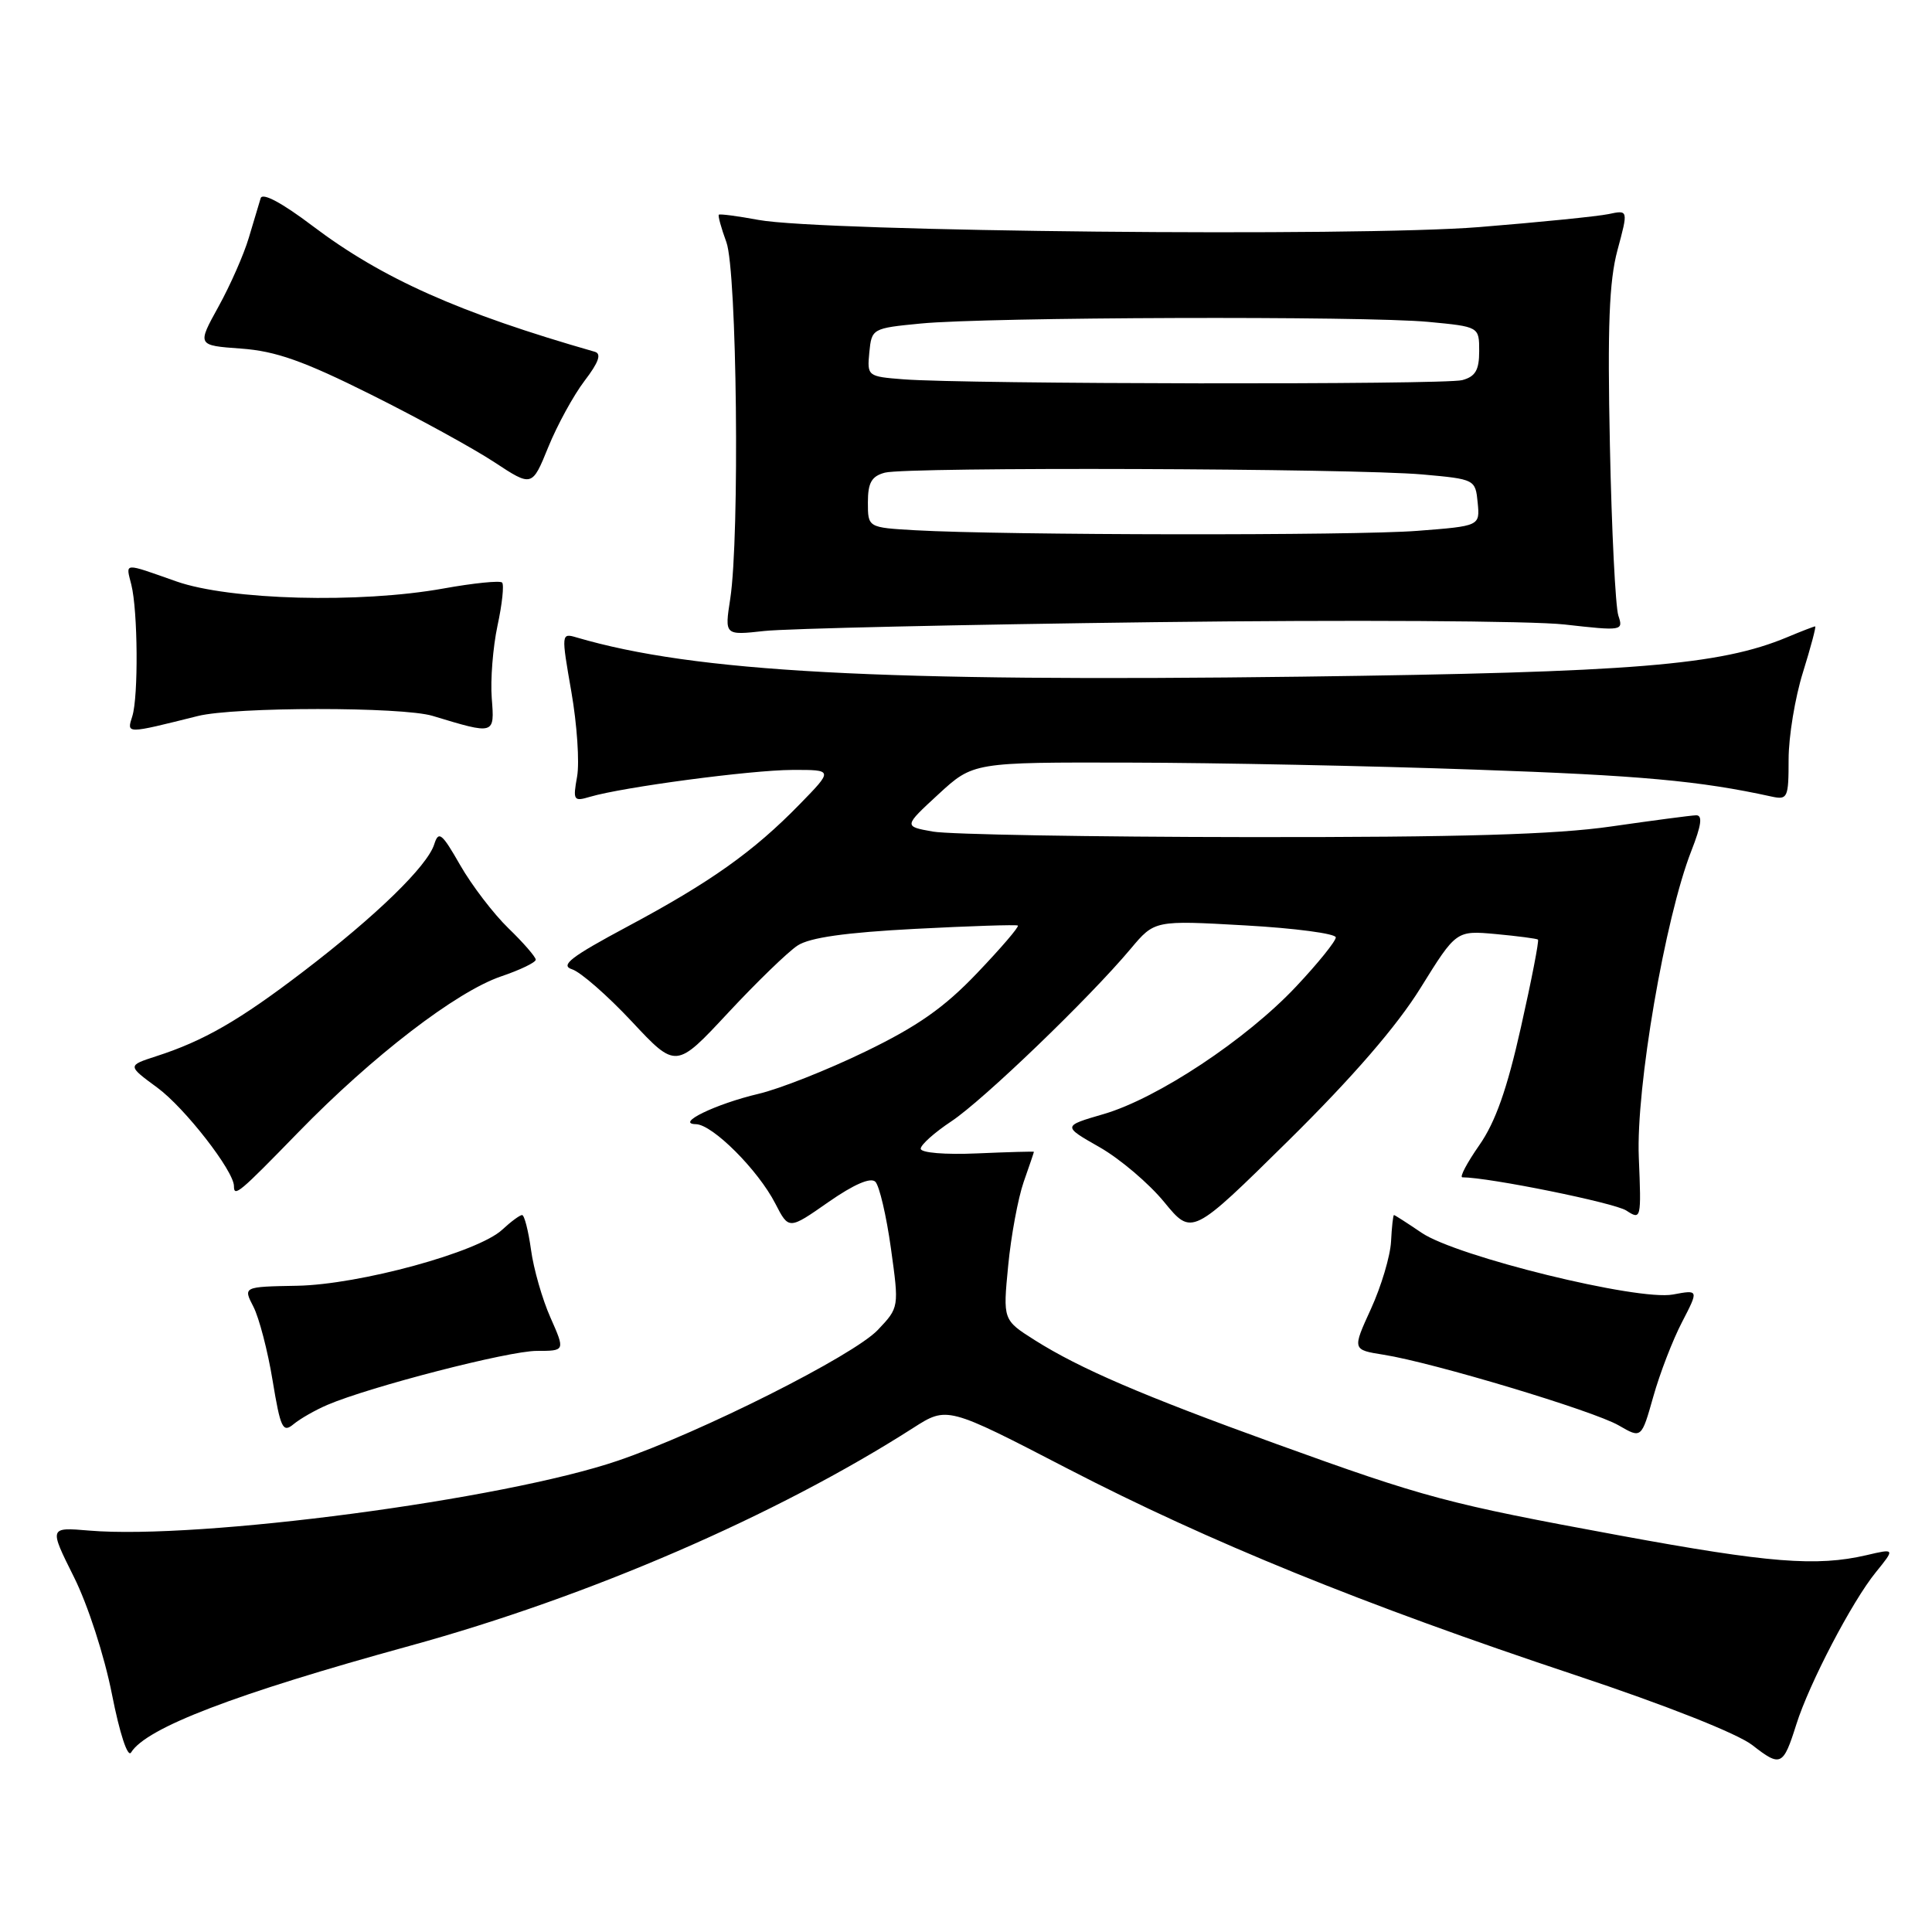 <?xml version="1.0" encoding="UTF-8" standalone="no"?>
<!DOCTYPE svg PUBLIC "-//W3C//DTD SVG 1.1//EN" "http://www.w3.org/Graphics/SVG/1.1/DTD/svg11.dtd" >
<svg xmlns="http://www.w3.org/2000/svg" xmlns:xlink="http://www.w3.org/1999/xlink" version="1.1" viewBox="0 0 256 256">
 <g >
 <path fill="currentColor"
d=" M 238.02 228.50 C 239.72 223.09 245.40 212.21 248.55 208.34 C 251.11 205.18 251.11 205.18 247.31 206.07 C 240.70 207.60 234.40 207.10 214.68 203.47 C 191.73 199.24 188.94 198.50 169.00 191.29 C 151.32 184.89 143.13 181.37 137.10 177.57 C 132.89 174.90 132.89 174.90 133.59 167.70 C 133.97 163.74 134.90 158.76 135.64 156.62 C 136.39 154.49 137.00 152.69 137.00 152.62 C 137.00 152.56 133.63 152.65 129.50 152.83 C 125.22 153.02 122.00 152.75 122.00 152.21 C 122.00 151.69 123.83 150.06 126.06 148.58 C 130.28 145.78 144.32 132.28 149.82 125.72 C 152.99 121.94 152.99 121.94 164.99 122.62 C 171.60 122.99 177.00 123.71 177.00 124.21 C 177.00 124.71 174.64 127.64 171.75 130.71 C 165.16 137.73 153.37 145.54 146.24 147.62 C 140.78 149.21 140.78 149.21 145.70 152.01 C 148.40 153.55 152.26 156.83 154.27 159.29 C 157.93 163.75 157.93 163.75 170.73 151.13 C 179.25 142.72 185.10 135.96 188.24 130.89 C 192.96 123.29 192.96 123.29 198.23 123.77 C 201.13 124.04 203.63 124.37 203.79 124.50 C 203.95 124.64 202.94 129.87 201.53 136.12 C 199.70 144.31 198.15 148.69 196.01 151.75 C 194.38 154.09 193.37 156.00 193.77 156.00 C 197.38 156.02 213.92 159.38 215.49 160.40 C 217.46 161.69 217.49 161.54 217.15 153.35 C 216.76 144.18 220.62 121.66 224.11 112.75 C 225.45 109.33 225.63 108.01 224.74 108.03 C 224.06 108.05 219.00 108.72 213.50 109.51 C 206.11 110.58 193.59 110.95 165.50 110.92 C 144.60 110.90 125.75 110.57 123.62 110.19 C 119.73 109.50 119.73 109.50 124.34 105.25 C 128.96 101.00 128.96 101.00 149.73 101.05 C 161.15 101.07 181.75 101.49 195.50 101.98 C 217.35 102.74 225.23 103.46 234.75 105.55 C 236.87 106.01 237.00 105.72 237.00 100.61 C 237.00 97.62 237.85 92.44 238.90 89.09 C 239.94 85.74 240.67 83.00 240.52 83.00 C 240.37 83.00 238.70 83.64 236.82 84.43 C 227.89 88.16 216.47 89.09 172.50 89.66 C 116.55 90.38 92.06 89.06 76.42 84.47 C 74.36 83.86 74.36 83.93 75.71 91.68 C 76.46 95.98 76.80 101.02 76.47 102.89 C 75.90 106.06 76.00 106.23 78.18 105.58 C 82.50 104.30 99.47 102.04 104.96 102.02 C 110.42 102.00 110.42 102.00 105.96 106.57 C 99.85 112.84 94.15 116.89 83.13 122.78 C 75.62 126.80 74.17 127.92 75.81 128.44 C 76.93 128.80 80.49 131.91 83.71 135.35 C 89.57 141.62 89.57 141.62 96.47 134.21 C 100.26 130.14 104.41 126.12 105.68 125.29 C 107.29 124.23 112.06 123.56 121.25 123.08 C 128.54 122.70 134.67 122.50 134.87 122.64 C 135.07 122.79 132.65 125.61 129.49 128.92 C 125.11 133.52 121.59 135.99 114.62 139.36 C 109.61 141.79 103.25 144.30 100.50 144.94 C 94.82 146.28 89.40 148.91 92.22 148.96 C 94.43 149.01 100.46 155.04 102.74 159.49 C 104.52 162.95 104.52 162.95 109.77 159.28 C 113.16 156.92 115.37 155.97 115.99 156.59 C 116.52 157.12 117.45 161.09 118.05 165.40 C 119.14 173.24 119.14 173.24 116.32 176.22 C 113.10 179.62 92.87 189.80 81.87 193.55 C 66.74 198.71 26.42 204.04 11.82 202.81 C 6.50 202.36 6.50 202.36 9.78 208.93 C 11.64 212.64 13.83 219.41 14.83 224.48 C 15.86 229.71 16.92 232.94 17.37 232.21 C 19.39 228.94 31.10 224.46 54.31 218.08 C 78.05 211.56 102.85 200.82 121.00 189.21 C 125.50 186.33 125.50 186.33 141.50 194.62 C 160.21 204.30 180.58 212.59 208.71 221.95 C 220.82 225.98 230.24 229.71 232.21 231.25 C 235.95 234.17 236.28 234.01 238.02 228.50 Z  M 222.87 175.20 C 225.10 170.89 225.10 170.89 221.67 171.53 C 217.04 172.40 193.01 166.50 188.37 163.35 C 186.47 162.06 184.82 161.00 184.71 161.00 C 184.59 161.01 184.42 162.58 184.32 164.51 C 184.22 166.44 183.02 170.45 181.66 173.43 C 179.18 178.85 179.18 178.85 183.34 179.51 C 189.83 180.53 211.17 186.94 214.50 188.88 C 217.50 190.62 217.50 190.62 219.07 185.06 C 219.93 182.00 221.64 177.56 222.87 175.20 Z  M 43.39 186.15 C 49.03 183.74 67.40 179.00 71.12 179.00 C 74.89 179.00 74.89 179.00 72.94 174.59 C 71.86 172.17 70.70 168.12 70.36 165.59 C 70.01 163.07 69.48 161.00 69.18 161.00 C 68.88 161.00 67.70 161.87 66.56 162.93 C 63.38 165.92 47.63 170.22 39.36 170.37 C 32.21 170.50 32.21 170.50 33.58 173.15 C 34.33 174.61 35.48 179.00 36.12 182.92 C 37.17 189.27 37.47 189.90 38.90 188.71 C 39.78 187.98 41.80 186.83 43.39 186.15 Z  M 39.54 150.02 C 49.36 139.93 60.45 131.41 66.39 129.38 C 68.93 128.52 71.00 127.52 70.99 127.16 C 70.98 126.80 69.36 124.92 67.37 123.00 C 65.39 121.08 62.51 117.31 60.98 114.64 C 58.55 110.39 58.12 110.04 57.54 111.87 C 56.62 114.77 49.85 121.35 40.23 128.70 C 31.73 135.20 27.02 137.92 20.69 139.96 C 16.87 141.20 16.87 141.20 20.86 144.13 C 24.50 146.81 31.00 155.17 31.00 157.17 C 31.00 158.67 31.69 158.09 39.54 150.02 Z  M 26.20 94.88 C 31.09 93.65 53.32 93.64 57.33 94.86 C 65.58 97.36 65.54 97.37 65.16 92.52 C 64.97 90.10 65.31 85.78 65.92 82.91 C 66.54 80.05 66.81 77.48 66.53 77.19 C 66.24 76.91 62.75 77.26 58.76 77.98 C 47.64 79.98 30.43 79.52 23.37 77.04 C 16.24 74.53 16.66 74.50 17.40 77.47 C 18.27 80.93 18.35 92.31 17.53 94.91 C 16.78 97.27 16.63 97.27 26.20 94.88 Z  M 153.00 82.44 C 178.57 82.12 203.02 82.26 207.32 82.75 C 214.96 83.61 215.12 83.59 214.44 81.57 C 214.06 80.43 213.55 70.28 213.32 59.00 C 212.99 43.27 213.22 37.26 214.32 33.16 C 215.76 27.81 215.76 27.81 213.13 28.37 C 211.68 28.67 203.97 29.45 196.00 30.09 C 179.69 31.40 108.91 30.70 100.50 29.14 C 97.75 28.63 95.39 28.32 95.25 28.45 C 95.11 28.57 95.56 30.21 96.25 32.09 C 97.65 35.91 98.03 71.06 96.76 79.35 C 96.01 84.19 96.01 84.19 101.26 83.61 C 104.14 83.29 127.42 82.76 153.00 82.44 Z  M 77.45 50.47 C 79.34 48.00 79.73 46.87 78.81 46.61 C 60.88 41.48 50.65 36.92 41.42 29.94 C 37.36 26.87 34.78 25.49 34.54 26.26 C 34.33 26.94 33.62 29.30 32.97 31.50 C 32.32 33.70 30.51 37.81 28.95 40.63 C 26.11 45.77 26.11 45.77 31.95 46.19 C 36.54 46.52 40.24 47.83 49.15 52.28 C 55.39 55.39 62.75 59.43 65.50 61.24 C 70.50 64.53 70.50 64.53 72.65 59.24 C 73.83 56.34 75.99 52.39 77.45 50.47 Z  M 121.25 70.26 C 115.00 69.90 115.00 69.90 115.00 66.57 C 115.00 63.96 115.49 63.10 117.25 62.63 C 120.16 61.85 179.33 62.05 188.50 62.87 C 195.44 63.49 195.50 63.53 195.80 66.60 C 196.10 69.70 196.10 69.70 187.80 70.34 C 179.51 70.99 133.06 70.93 121.25 70.26 Z  M 119.69 50.26 C 114.95 49.89 114.89 49.84 115.19 46.69 C 115.50 43.54 115.58 43.49 122.00 42.87 C 130.75 42.01 180.80 41.85 189.25 42.65 C 196.00 43.29 196.00 43.29 196.00 46.53 C 196.00 49.04 195.50 49.90 193.75 50.37 C 191.39 51.00 127.97 50.91 119.69 50.26 Z "/>
</g>
</svg>